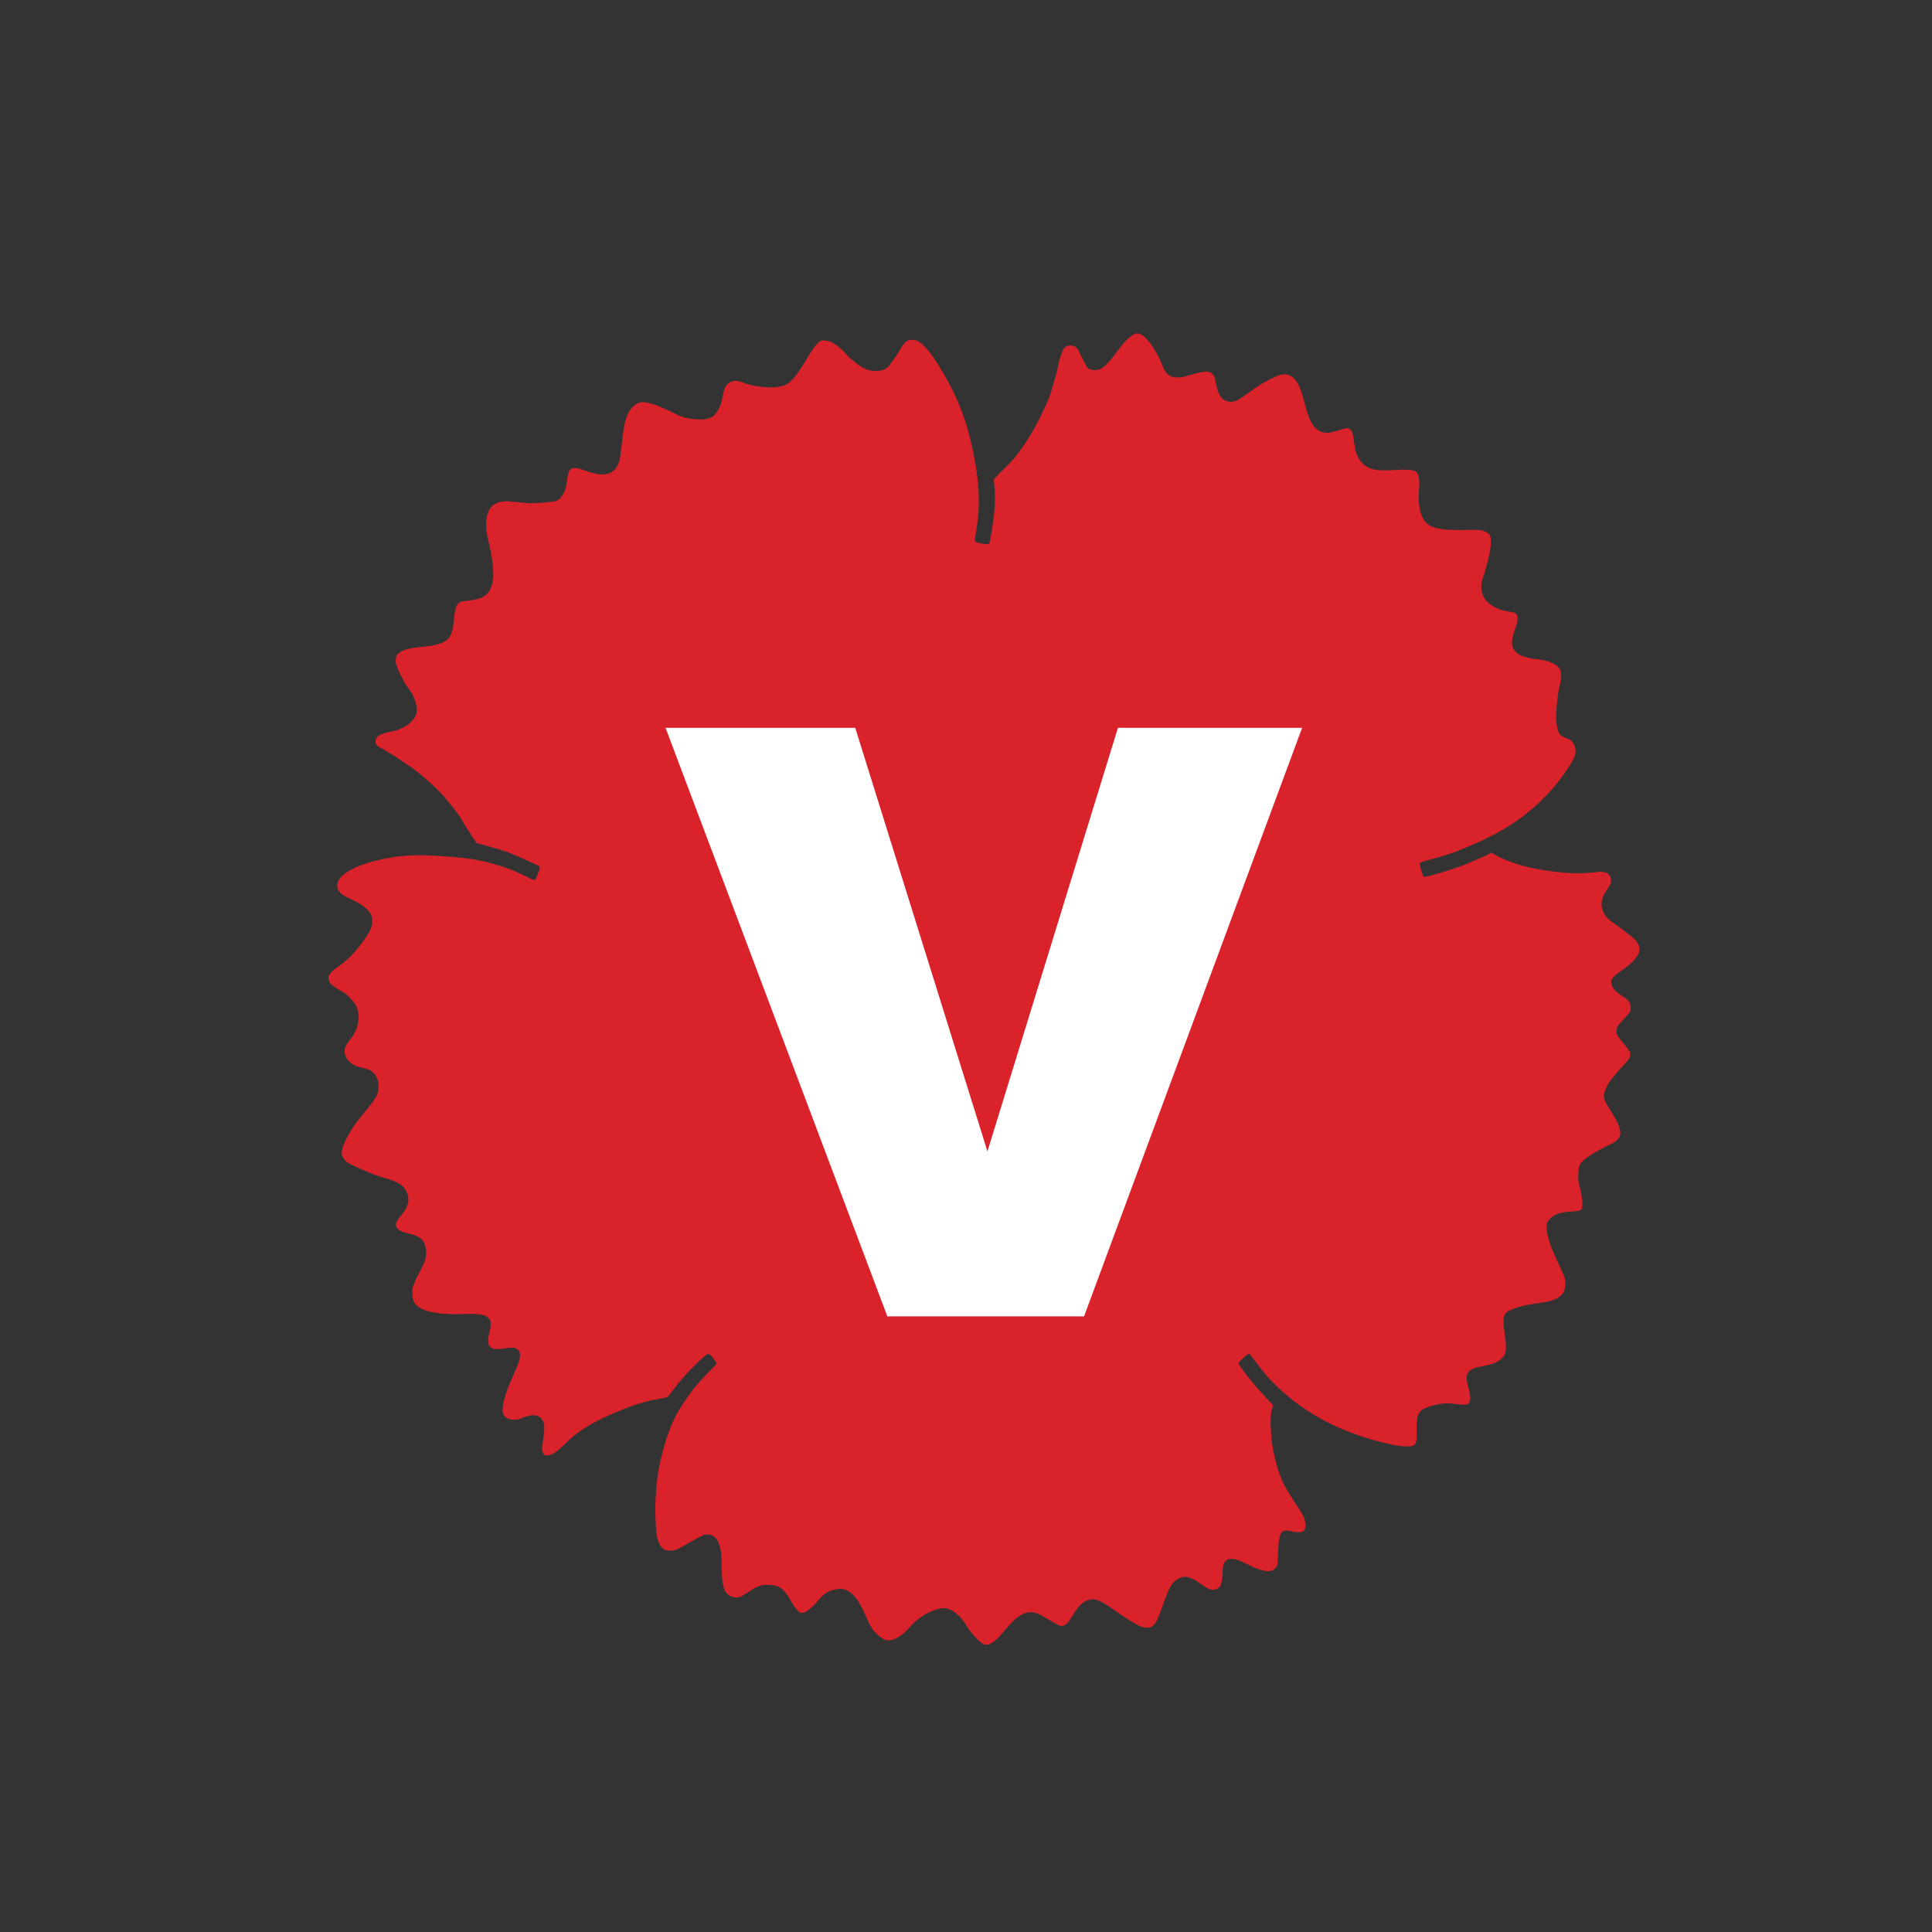 <svg width="100" height="100" xmlns="http://www.w3.org/2000/svg"><rect width="100%" height="100%" fill="#333333" stroke="none"/><g fill-rule="nonzero" fill="none"><path d="M84.38 54.582a.382.382 0 00-.03-.144c-.03-.074-.193-.276-.325-.438-.178-.222-.29-.362-.305-.417a.342.342 0 01-.05-.189.74.74 0 01.04-.22c.027-.081.148-.216.343-.43.127-.14.3-.33.326-.392a.454.454 0 00.025-.162.74.74 0 00-.05-.28c-.077-.15-.23-.25-.39-.355-.204-.133-.425-.299-.51-.496a.463.463 0 01-.058-.25c0-.258.514-.54.85-.801a2.13 2.13 0 00.566-.647.609.609 0 00.035-.254c-.005-.04-.003-.077-.01-.105-.08-.286-.292-.453-.48-.6l-.047-.036-.557-.426-.134-.092c-.236-.159-.505-.339-.65-.695a.926.926 0 01-.073-.355c0-.318.172-.58.307-.787l.15-.256a.458.458 0 00-.006-.368.41.41 0 00-.222-.219 1.094 1.094 0 00-.453-.034 7.856 7.856 0 01-1.133.066c-.79-.016-2.188-.196-3.07-.496l-.049-.017a5.611 5.611 0 01-.925-.384c-.069-.035-.258-.161-.284-.167-.03 0-.301.154-.301.154l-.25.104-.555.238c-.37.169-.725.282-1.343.48 0 0-.897.286-1.06.27l-.021-.01c-.051-.039-.188-.551-.194-.65-.001-.036.031-.075.085-.101l.319-.095c.431-.116 1.077-.293 1.52-.469 2.103-.83 3.497-1.613 4.966-3.255.434-.485.981-1.332 1.06-1.5.08-.167.097-.264.097-.264a.772.772 0 00-.13-.605c-.095-.14-.214-.18-.356-.239 0 0-.214-.065-.317-.19-.086-.103-.133-.368-.167-.568-.065-.362.066-1.56.14-1.85.081-.311.17-.754.013-.986-.198-.294-.765-.44-1.102-.472l-.166-.017c-.206-.028-.654-.129-.818-.233a.826.826 0 01-.315-.336c-.127-.288-.02-.611.128-1.058l.03-.09c.059-.18.125-.382.026-.588-.046-.098-.244-.128-.436-.158l-.36-.076c-.373-.128-.82-.396-.95-.768a1.216 1.216 0 01-.03-.793l.054-.173c.2-.654.616-2.015.234-2.248-.09-.056-.24-.15-.532-.163h-.564s-.123.007-.152.007c-.797.002-1.7.005-2.031-.478-.22-.322-.28-.688-.302-1.176l.014-.38c.025-.33.052-.703-.105-.935-.127-.187-.652-.162-1.158-.137-.482.023-.94.047-1.263-.09-.688-.295-.772-.907-.838-1.4-.039-.283-.072-.527-.21-.628-.12-.089-.328-.021-.568.056-.384.125-.862.28-1.252-.152-.265-.293-.392-.76-.526-1.254-.173-.639-.353-1.3-.846-1.457-.282-.09-.594.06-.77.145-.36.174-.615.318-.94.533l-.224.164-.304.217-.106.072c-.202.145-.507.362-.876.215-.363-.146-.453-.587-.527-.941l-.049-.219a.48.48 0 00-.205-.297c-.19-.146-.718.012-1.143.139l-.144.043c-.21.061-.627.12-.867-.042-.204-.14-.29-.348-.38-.57l-.064-.151c-.286-.641-.866-1.554-1.289-1.444-.15.04-.464.29-.672.535l-.244.317c-.284.38-.637.852-.902.967a.673.673 0 01-.546.03c-.144-.052-.207-.18-.267-.304l-.063-.118-.19-.373c-.068-.149-.127-.278-.204-.337a.475.475 0 00-.565-.017c-.114.076-.174.267-.25.509l-.063.199-.13.59c-.147.483-.3 1.144-.498 1.57-.482 1.04-.803 1.694-1.587 2.745-.243.328-.865.906-.95.993l-.22.251.003.036.044.5c.005.104.012.24.012.416 0 .202-.01.454-.043.764-.063.583-.207 1.503-.244 1.56l-.019.027-.01.01c-.028.023-.05.053-.376-.006-.299-.054-.318-.089-.336-.122l-.022-.026.033-.222c.046-.27.144-.835.168-1.386.05-1.104-.077-2.169-.436-3.674-.321-1.349-.915-2.731-1.868-4.15a4.435 4.435 0 00-.61-.736l-.228-.161c-.098-.05-.371-.1-.525-.026-.183.088-.34.363-.455.564l-.102.172-.027.041-.36.505c-.06.07-.184.215-.43.264-.778.156-1.228-.332-1.691-.707l-.33-.366-.134-.106c-.22-.182-.495-.408-.911-.366-.227.022-.543.544-.823 1.004-.272.448-.553.911-.857 1.161-.498.41-1.662.238-2.2.08l-.16-.055c-.197-.072-.421-.154-.633-.07-.338.132-.386.37-.467.766l-.045.215c-.099.439-.33.724-.452.818-.125.095-.402.165-.557.162-.561-.008-.943-.062-1.302-.25l-.251-.125-.675-.3c-.274-.119-.79-.278-1.013-.198-.718.258-.82 1.19-.918 2.091l-.08.641c-.046.293-.118.498-.235.666-.391.563-1.232.254-1.755.063-.094-.034-.415-.138-.578-.011-.133.093-.163.343-.19.585l-.08.431c-.048.14-.196.416-.318.527l-.2.108c-.218.042-1.11.148-1.654.084l-.718-.071c-.99-.068-1.171.524-1.22 1.048a2.072 2.072 0 00-.006.166c0 .162.022.305.048.476l.118.543c.106.442.208 1.036.208 1.532 0 .338-.06.655-.228.907-.242.361-.679.417-1.171.481-.164.021-.286.04-.358.09-.201.137-.236.486-.274.855-.043.432-.088.879-.41 1.106-.321.227-.786.277-1.234.325-.27.028-.548.058-.793.125-.26.072-.48.22-.517.29a.725.725 0 00-.042.492l.105.279.024.057.296.59c.123.22.4.514.504.817l.02.059c.051.138.126.342.126.563a.545.545 0 01-.041.212c-.163.49-.754.805-1.268.899-.803.146-.82.359-.832.51l-.002.032c0 .156.108.22.336.34l.079.042.463.277.34.222.682.462c.865.64 1.536 1.34 1.734 1.583l.1.123c.218.265.548.666.705.938.33.57.682 1.055.76 1.202.026.03.048.044.048.044s1.147.303 1.644.491c.475.18 1.476.644 1.555.69l.045.026s.02.039.018.05c-.024.126-.207.624-.269.655l-.035.002-.132-.052s-.838-.429-1.338-.59c-.777-.25-1.41-.439-2.494-.532l-.286-.028c-1.301-.077-2.302-.218-4.055.23-.65.167-1.653.544-1.842 1.07-.147.41.15.628.477.795l.19.09c.39.18.977.505 1.078.913.112.453-.139.83-.275 1.034-.385.58-.866 1.126-1.33 1.458l-.328.239c-.097.072-.29.265-.302.381-.035.333.26.505.601.703l.287.174c.124.083.474.483.534.611.334.713-.05 1.418-.176 1.592l-.081.105c-.158.198-.396.496-.322.8.08.324.344.571.723.678l.196.045.37.116a.933.933 0 01.405.485c.08.21.06.509.003.712-.074.27-.449.72-.78 1.12l-.356.45c-.204.302-.863 1.287-.69 1.678.063.144.178.328.507.475.563.252.97.434 1.317.553l.247.076c.4.12.948.283 1.148.57.42.61.103 1.082-.228 1.476-.146.175-.297.396-.161.57.12.175.356.235.607.299.346.088.739.188.853.63.134.514-.034.85-.157 1.096l-.074.16-.22.414-.177.442c-.044.117-.071.622.085.853.261.39.948.566 2.121.58l.385-.007c.475-.014.965-.028 1.212.129 0 0 .15.094.195.21.065.175-.028.56-.06.684-.033.124-.061.33-.043.477.019.147.09.192.15.232a.567.567 0 00.277.084l.152-.01c.284-.026.693-.094.822-.044.433.169.179.737.047 1.053l-.168.388c-.17.388-.33.755-.468 1.263-.047.169-.094.507-.061.634.034.131.13.228.205.286.074.059.397.124.625.055l.126-.047c.24-.094.641-.251.926-.08.388.236.25.765.2 1.255-.023.236-.073.297-.039.468.012.066.04.227.13.26.438.16 1.076-.644 1.462-.959.947-.77 1.977-1.147 2.666-1.434.638-.266 1.114-.363 1.422-.45l.788-.146.017-.003c.027-.038.485-.626.485-.626.415-.541 1.213-1.346 1.543-1.585l.058-.027.038.003c.122.013.382.414.403.473 0 0-.005.056.001.03-.021.055-.073.107-.253.275l-.169.175c-.237.25-.646.68-.89 1.023-.504.707-.812 1.15-1.105 1.938-.127.342-.235.617-.44 1.44-.238.955-.267 1.756-.294 2.206-.022.352-.006 1.078.04 1.663.024.307.167.827.488.923.205.062.513.012.63-.054.408-.225.96-.547 1.106-.613.176-.08.36-.262.765-.03.184.106.367.532.386 1.105.023.678-.036 1.62.339 1.894.188.137.452.213.707.084l.34-.21c.398-.266.686-.466 1.371-.34.378.069.6.394.815.76.149.254.302.515.49.628.064.038.208.023.288-.017.052-.025.283-.208.421-.338l.228-.253c.192-.23.397-.443.7-.527.437-.122.657-.131 1.01.139.154.118.309.309.44.541.38.667.478 1.2.865 1.546l.056.051c.172.16.407.377.744.287.438-.117.737-.446 1.054-.794.34-.372.911-.717 1.452-.835.778-.17 1.384.92 1.39.932.168.304.753.961.982.95.342-.02.655-.383.986-.767.271-.316.553-.643.881-.807.56-.279.909 0 1.364.26.252.144.558.343.686.336a.467.467 0 00.341-.205c.1-.14.208-.303.3-.452.171-.271.38-.591.785-.7.297-.08.433.029.593.096l.253.137c.292.173 1.443 1.039 1.867 1.167.286.086.464.054.594-.07.276-.265.427-.885.597-1.31.218-.548.321-.976.842-1.171.395-.148.85.218.986.307.26.17.501.35.708.33.199-.017.337-.162.368-.256.032-.103.08-.375.086-.534.01-.277.02-.565.151-.692.284-.278.754-.03 1.194.188.466.233.922.382 1.189.307.069-.02.323-.13.33-.47.015-.612.025-1.419.243-1.555.21-.13.35-.012.667.019.262.025.362.005.417-.047a.457.457 0 00.117-.263.597.597 0 00-.006-.094c-.05-.232-.044-.338-.266-.68-.245-.379-.657-.998-.826-1.326-.256-.495-.442-1.12-.58-1.787a9.352 9.352 0 01-.137-1.585c.012-.228.021-.377.055-.52.038-.16.059-.22.075-.266l-.018-.02c-.399-.4-.709-.764-.873-.94a18.126 18.126 0 01-.668-.84c-.08-.113-.2-.279-.227-.336l-.002-.024c-.019-.02.053-.108.23-.269.184-.166.308-.24.333-.215l.021.008c.03.034.16.202.287.384.04.058.116.145.323.412.194.25.46.548.785.864.37.359 1.463 1.369 3.156 2.117 1.03.455 1.864.69 2.695.883.545.126.983.135 1.158.09.231-.058.241-.342.23-.801-.01-.42-.021-.853.284-1.067.268-.188 1.07-.394 1.519-.325.212.032.733.077.813.04.115-.065.158-.177.158-.325 0-.149-.043-.335-.098-.55-.048-.187-.092-.357-.092-.494 0-.074.013-.137.044-.19.1-.272.39-.333.645-.387l.111-.024.27-.057c.412-.082.685-.235.866-.492.073-.106.099-.267.099-.45 0-.206-.032-.441-.06-.66-.03-.219-.058-.432-.058-.616 0-.248.038-.459.204-.552.497-.275 1.048-.357 1.534-.431.577-.087 1.076-.162 1.328-.52.082-.117.126-.311.126-.51 0-.125-.018-.252-.054-.362l-.244-.555-.15-.314c-.135-.31-.278-.596-.376-.934l-.02-.07c-.053-.177-.118-.394-.118-.601 0-.132-.015-.26.057-.372.288-.448.839-.487 1.241-.515.24-.016.465-.032.504-.125a.722.722 0 00.045-.277c0-.297-.097-.697-.179-1.037l-.01-.045a1.187 1.187 0 01-.03-.269c0-.258.027-.594.115-.718.223-.316.822-.63 1.22-.838l.121-.064.166-.083c.25-.121.466-.226.537-.47a.504.504 0 00.02-.142c0-.348-.287-.808-.484-1.125l-.195-.326c-.07-.11-.167-.265-.167-.454 0-.048.006-.097.02-.148.106-.392.318-.672.551-.943l.217-.262.233-.258c.18-.185.34-.35.34-.542" fill="#D9222A"/><path fill="#FFF" d="M45.929 68.135H56.11l11.287-30.462h-9.533L51.11 59.596l-6.842-21.923h-9.819l11.48 30.462"/></g></svg>